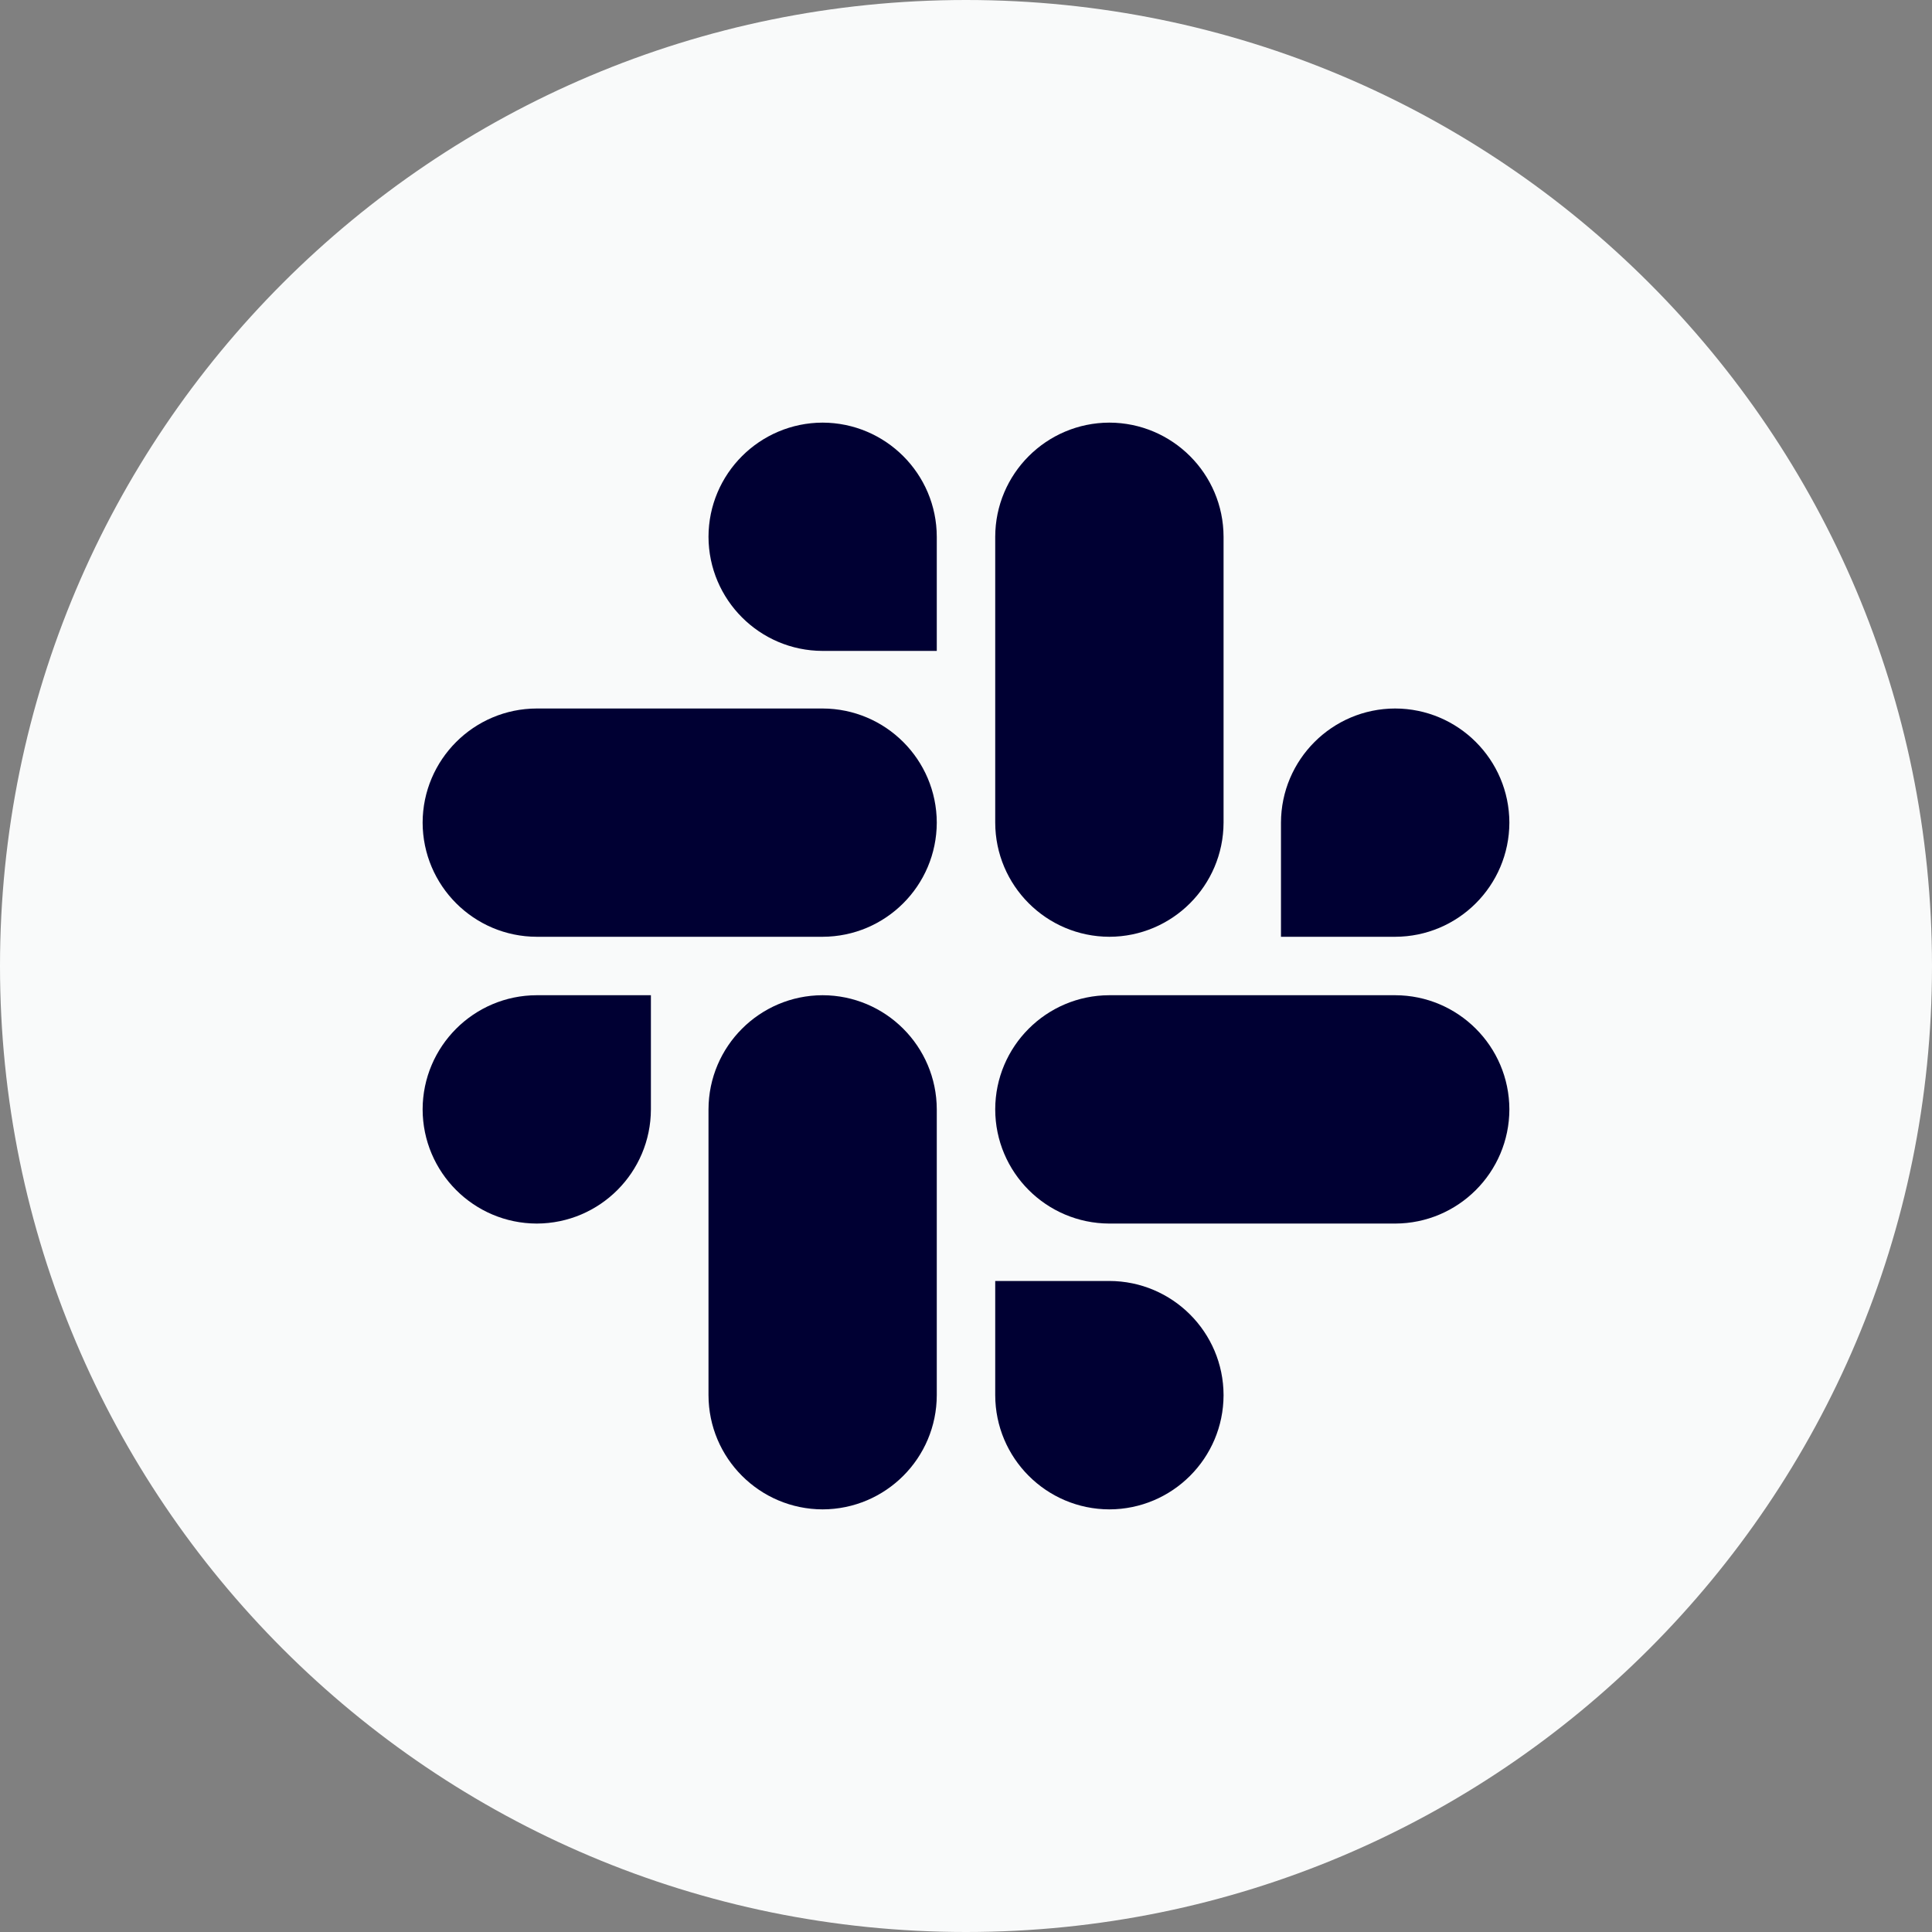 
<svg width="32px" height="32px" viewBox="0 0 32 32" version="1.1" xmlns="http://www.w3.org/2000/svg" xmlns:xlink="http://www.w3.org/1999/xlink">
    <rect x="0" y="0" width="32" height="32" fill="#808080" stroke="none"/>
    <g id="Desktop-UI" stroke="none" stroke-width="1" fill="none" fill-rule="evenodd">
        <g id="Addresses" transform="translate(-1275, -1492)">
            <g id="Group-7" transform="translate(39, 1455)">
                <g id="Group-10" transform="translate(1236, 37)">
                    <g id="Group-8" fill="#F9FAFA">
                        <g id="Group-9">
                            <path d="M16,0 C7.163,0 0,7.163 0,16 C0,24.836 7.163,32 16,32 C24.837,32 32,24.836 32,16 C32,7.163 24.837,0 16,0" id="Fill-184"></path>
                        </g>
                    </g>
                    <g id="iconfinder_slack_4691346" transform="translate(7, 7)" fill="#000033" fill-rule="nonzero">
                        <path d="M3.781,11.374 C3.779,12.417 2.935,13.263 1.891,13.266 C0.848,13.264 0.002,12.418 2.22044605e-16,11.374 C0.003,10.331 0.848,9.486 1.891,9.484 L3.781,9.484 L3.781,11.374 L3.781,11.374 Z M4.735,11.374 C4.738,10.331 5.583,9.486 6.625,9.484 C7.668,9.486 8.513,10.331 8.516,11.374 L8.516,16.108 C8.514,17.152 7.669,17.997 6.625,18 C5.582,17.997 4.737,17.152 4.735,16.108 L4.735,11.374 L4.735,11.374 Z M6.625,3.781 C5.583,3.779 4.738,2.934 4.735,1.891 C4.737,0.848 5.582,0.003 6.625,0 C7.669,0.003 8.514,0.848 8.516,1.891 L8.516,3.781 L6.625,3.781 Z M6.625,4.735 C7.669,4.738 8.513,5.582 8.516,6.625 C8.513,7.669 7.669,8.513 6.625,8.516 L1.891,8.516 C0.848,8.514 0.003,7.669 0,6.625 C0.003,5.582 0.848,4.737 1.891,4.735 L6.625,4.735 Z M14.217,6.625 C14.22,5.582 15.065,4.737 16.108,4.735 C17.152,4.737 17.997,5.582 18,6.625 C17.997,7.669 17.152,8.514 16.108,8.516 L14.217,8.516 L14.217,6.625 L14.217,6.625 Z M13.266,6.625 C13.263,7.669 12.417,8.514 11.374,8.516 C10.331,8.513 9.486,7.668 9.484,6.625 L9.484,1.891 C9.486,0.848 10.331,0.003 11.374,0 C12.418,0.002 13.264,0.848 13.266,1.891 L13.266,6.625 L13.266,6.625 Z M11.374,14.217 C12.418,14.219 13.264,15.065 13.266,16.108 C13.264,17.152 12.418,17.998 11.374,18 C10.331,17.997 9.486,17.152 9.484,16.108 L9.484,14.217 L11.374,14.217 L11.374,14.217 Z M11.374,13.266 C10.33,13.263 9.485,12.417 9.484,11.374 C9.486,10.331 10.331,9.486 11.374,9.484 L16.108,9.484 C17.152,9.486 17.997,10.331 18,11.374 C17.998,12.418 17.152,13.264 16.108,13.266 L11.374,13.266 L11.374,13.266 Z" id="Shape"></path>
                    </g>
                </g>
            </g>
        </g>
    </g>
</svg>